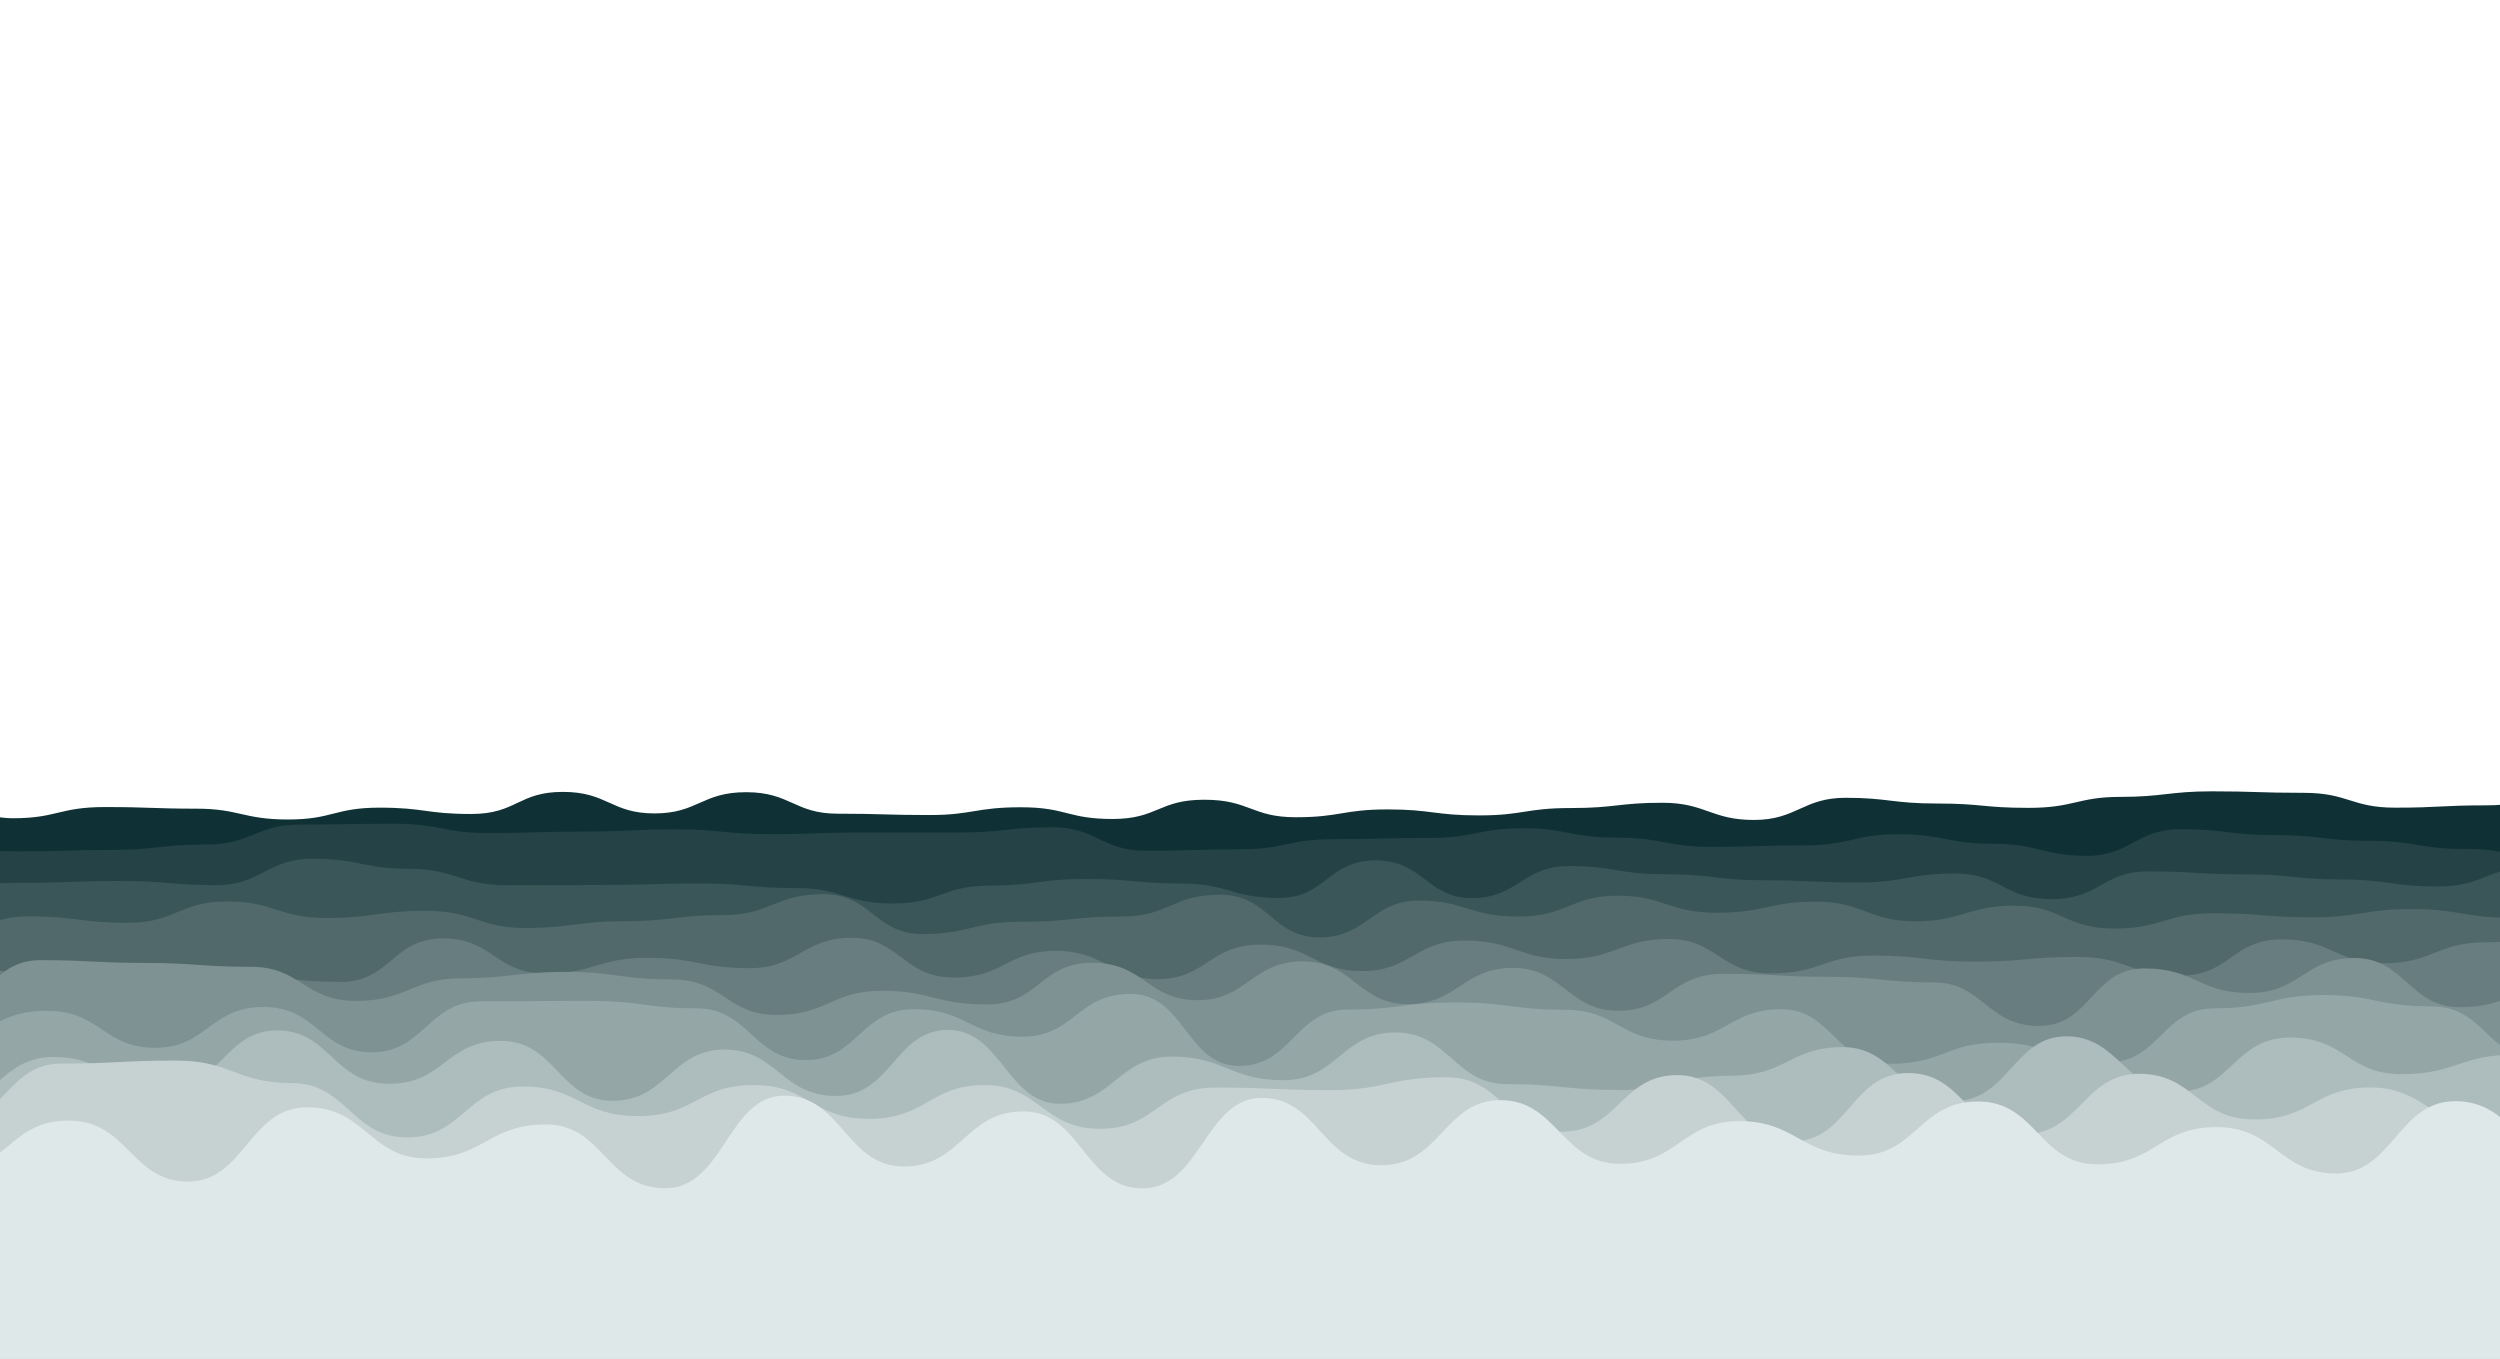 <svg xmlns="http://www.w3.org/2000/svg" xmlns:xlink="http://www.w3.org/1999/xlink" style="margin:auto;background:#012c32;display:block;z-index:1;position:relative" width="1470" height="799" preserveAspectRatio="xMidYMid" viewBox="0 0 1470 799">
  <g transform="translate(735,399.5) scale(1,1) translate(-735,-399.5)"><path d="M-100 467.28C-73.05 481.7 -71.19 465.09 -46.13 465.09S-18.09 481.12 7.74 481.12S34.83 474.55 61.61 474.55S90.35 475.5 115.48 475.5S143.02 481.86 169.35 481.86S196.69 474.9 223.23 474.9S250.4 478.62 277.1 478.62S304.73 465.63 330.97 465.63S359.35 478.29 384.84 478.29S412.61 465.81 438.71 465.81S467.12 478.45 492.58 478.45S520.99 479.24 546.45 479.24S573.53 474.67 600.32 474.67S627.61 481.56 654.19 481.56S681.33 470.24 708.06 470.24S735.97 480.54 761.94 480.54S789.98 475.93 815.81 475.93S843.63 479.46 869.68 479.46S897.01 475.13 923.55 475.13S952 472.02 977.42 472.02S1006.13 482.13 1031.29 482.13S1060.19 469.1 1085.16 469.1S1112.78 472.47 1139.03 472.47S1166.13 475.02 1192.9 475.02S1221.73 468.57 1246.77 468.57S1275.7 465.3 1300.65 465.3S1328.26 466.18 1354.52 466.18S1382.57 474.91 1408.39 474.91S1435.54 473.54 1462.26 473.54S1489.66 464.37 1516.13 464.37S1543.33 477.09 1570 477.09S1597.65 474.51 1623.87 474.51L1570 799 L-100 799 Z" fill="#0f3135" stroke-width="0">
    <animate attributeName="d" dur="25s" repeatCount="indefinite" values="M-100 467.28C-73.05 481.7 -71.19 465.09 -46.13 465.09S-18.09 481.12 7.74 481.12S34.83 474.55 61.61 474.55S90.35 475.5 115.48 475.5S143.02 481.86 169.35 481.86S196.69 474.9 223.23 474.9S250.4 478.62 277.1 478.62S304.73 465.63 330.97 465.63S359.35 478.29 384.84 478.29S412.61 465.81 438.71 465.81S467.12 478.45 492.58 478.45S520.99 479.24 546.45 479.24S573.53 474.67 600.32 474.67S627.61 481.56 654.19 481.56S681.33 470.24 708.06 470.24S735.97 480.54 761.94 480.54S789.98 475.93 815.81 475.93S843.63 479.46 869.68 479.46S897.01 475.13 923.55 475.13S952 472.02 977.42 472.02S1006.13 482.13 1031.29 482.13S1060.19 469.1 1085.16 469.1S1112.78 472.47 1139.03 472.47S1166.13 475.02 1192.9 475.02S1221.73 468.57 1246.77 468.57S1275.7 465.3 1300.65 465.3S1328.26 466.18 1354.52 466.18S1382.57 474.91 1408.39 474.91S1435.54 473.54 1462.26 473.54S1489.66 464.37 1516.13 464.37S1543.33 477.09 1570 477.09S1597.65 474.51 1623.87 474.51L1570 799 L-100 799 Z;M-100 472.68C-71.56 473.29 -71.35 467.24 -46.13 467.24S-17.32 472.72 7.74 472.72S36.13 483.03 61.61 483.03S90.42 470.14 115.48 470.14S143.87 476.2 169.35 476.2S196.87 481.07 223.23 481.07S250.72 476.42 277.1 476.42S305.62 469.75 330.97 469.75S359.87 471.33 384.84 471.33S412.76 480.01 438.71 480.01S466.94 473.89 492.58 473.89S520.13 463.63 546.45 463.63S573.61 481.72 600.32 481.72S628.27 465.15 654.19 465.15S682.63 476.37 708.06 476.37S735.67 472.38 761.94 472.38S789.54 477.64 815.81 477.64S844.36 465.74 869.68 465.74S897.65 475.6 923.55 475.6S951.37 475.54 977.42 475.54S1006.01 481.4 1031.29 481.4S1058.28 466.69 1085.16 466.69S1112.4 471.24 1139.03 471.24S1166.56 463.9 1192.9 463.9S1220.58 475.72 1246.77 475.72S1273.79 479.84 1300.65 479.84S1328.27 480.42 1354.52 480.42S1382.09 469.98 1408.39 469.98S1436.15 466.75 1462.26 466.75S1489.35 470.65 1516.13 470.65S1543.19 475.23 1570 475.23S1597.57 476.89 1623.87 476.89L1570 799 L-100 799 Z;M-100 467.28C-73.05 481.7 -71.19 465.09 -46.13 465.09S-18.09 481.12 7.74 481.12S34.83 474.55 61.61 474.55S90.35 475.5 115.48 475.5S143.02 481.86 169.35 481.86S196.69 474.9 223.23 474.9S250.4 478.62 277.1 478.62S304.73 465.63 330.97 465.63S359.35 478.29 384.84 478.29S412.61 465.81 438.71 465.81S467.12 478.45 492.58 478.45S520.99 479.24 546.45 479.24S573.53 474.67 600.32 474.67S627.61 481.56 654.19 481.56S681.33 470.24 708.06 470.24S735.97 480.54 761.94 480.54S789.98 475.93 815.81 475.93S843.63 479.46 869.68 479.46S897.01 475.13 923.55 475.13S952 472.02 977.42 472.02S1006.13 482.13 1031.29 482.13S1060.19 469.1 1085.16 469.1S1112.78 472.47 1139.03 472.47S1166.13 475.02 1192.9 475.02S1221.73 468.57 1246.77 468.57S1275.7 465.3 1300.65 465.3S1328.26 466.18 1354.52 466.18S1382.57 474.91 1408.39 474.91S1435.54 473.54 1462.26 473.54S1489.66 464.37 1516.13 464.37S1543.33 477.09 1570 477.09S1597.65 474.51 1623.87 474.51L1570 799 L-100 799 Z"></animate>
    <animateTransform attributeName="transform" type="translate" dur="25s" begin="0s" repeatCount="indefinite" values="0;10;0" calcMode="spline" keySplines="0.3 0 0.7 1;0.3 0 0.7 1"></animateTransform>
  </path><path d="M-100 501.08C-71.01 499.11 -70.72 496.48 -44.7 496.48S-16.46 500.65 10.6 500.65S40.23 499.76 65.89 499.76S94.31 496.61 121.19 496.61S150.32 484.86 176.49 484.86S205.26 484.34 231.79 484.34S260.98 489.85 287.09 489.85S315.83 488.98 342.38 488.98S371.36 487.7 397.68 487.7S425.63 490.49 452.98 490.49S482.28 489.51 508.28 489.51S537.69 489.54 563.58 489.54S592.86 486.48 618.87 486.48S647.43 500.27 674.17 500.27S703.58 499.4 729.47 499.4S757.46 493.43 784.77 493.43S812.54 492.75 840.07 492.75S869.24 487.03 895.36 487.03S923.24 492.57 950.66 492.57S979.55 497.96 1005.96 497.96S1035.32 497.1 1061.26 497.1S1090.65 490.54 1116.56 490.54S1145.28 496.14 1171.85 496.14S1201.36 503.24 1227.15 503.24S1255.52 487.6 1282.45 487.6S1310.84 491.07 1337.75 491.07S1366.2 494.39 1393.05 494.39S1422.4 499.19 1448.34 499.19S1476.5 504.12 1503.64 504.12S1531.73 500.75 1558.94 500.75S1586.72 492.45 1614.24 492.45L1570 799 L-100 799 Z" fill="#254346" stroke-width="0">
    <animate attributeName="d" dur="22.5s" repeatCount="indefinite" values="M-100 501.08C-71.01 499.11 -70.72 496.48 -44.7 496.48S-16.46 500.65 10.6 500.65S40.23 499.76 65.89 499.76S94.31 496.61 121.19 496.61S150.32 484.86 176.49 484.86S205.26 484.34 231.79 484.34S260.98 489.85 287.09 489.85S315.83 488.98 342.38 488.98S371.36 487.7 397.68 487.7S425.63 490.49 452.98 490.49S482.28 489.51 508.28 489.51S537.69 489.54 563.58 489.54S592.86 486.48 618.87 486.48S647.43 500.27 674.17 500.27S703.58 499.4 729.47 499.4S757.46 493.43 784.77 493.43S812.54 492.75 840.07 492.75S869.24 487.03 895.36 487.03S923.24 492.57 950.66 492.57S979.55 497.96 1005.96 497.96S1035.32 497.1 1061.26 497.1S1090.65 490.54 1116.56 490.54S1145.28 496.14 1171.85 496.14S1201.36 503.24 1227.15 503.24S1255.52 487.6 1282.45 487.6S1310.84 491.07 1337.75 491.07S1366.2 494.39 1393.05 494.39S1422.4 499.19 1448.34 499.19S1476.5 504.12 1503.64 504.12S1531.73 500.75 1558.94 500.75S1586.72 492.45 1614.24 492.45L1570 799 L-100 799 Z;M-100 495.3C-70.55 504.74 -71.67 495.75 -44.7 495.75S-15.61 496.34 10.6 496.34S40.18 489.4 65.89 489.4S94.45 501.99 121.19 501.99S148.88 496.68 176.49 496.68S205.21 491.34 231.79 491.34S259.44 505.61 287.09 505.61S316.44 484.72 342.38 484.72S370.4 488.04 397.68 488.04S427.14 494.13 452.98 494.13S482.13 505.52 508.28 505.52S536.89 501.98 563.58 501.98S593 489.66 618.87 489.66S647.08 498.4 674.17 498.4S703.21 490.08 729.47 490.08S758.9 497.34 784.77 497.34S813.18 496.31 840.07 496.31S869.06 501.84 895.36 501.84S923.37 501.1 950.66 501.1S979.55 487.76 1005.96 487.76S1034.65 489.83 1061.26 489.83S1089.89 496.69 1116.56 496.69S1144.34 492.17 1171.85 492.17S1199.98 500.35 1227.15 500.35S1255 499.91 1282.45 499.91S1311.96 487.64 1337.75 487.64S1365.77 490.24 1393.05 490.24S1421.37 493.01 1448.34 493.01S1477.69 491.67 1503.64 491.67S1531.56 500.17 1558.94 500.17S1587.4 490.87 1614.24 490.87L1570 799 L-100 799 Z;M-100 501.08C-71.01 499.11 -70.72 496.48 -44.7 496.48S-16.46 500.65 10.6 500.65S40.23 499.76 65.89 499.76S94.31 496.61 121.19 496.61S150.32 484.86 176.49 484.86S205.26 484.34 231.79 484.34S260.98 489.85 287.09 489.85S315.83 488.98 342.38 488.98S371.36 487.7 397.68 487.7S425.63 490.49 452.98 490.49S482.28 489.51 508.28 489.51S537.69 489.54 563.58 489.54S592.86 486.48 618.87 486.48S647.43 500.27 674.17 500.27S703.58 499.4 729.47 499.4S757.46 493.43 784.77 493.43S812.54 492.75 840.07 492.75S869.24 487.03 895.36 487.03S923.24 492.57 950.66 492.57S979.55 497.96 1005.96 497.96S1035.32 497.1 1061.26 497.1S1090.65 490.54 1116.56 490.54S1145.28 496.14 1171.85 496.14S1201.36 503.24 1227.15 503.24S1255.52 487.6 1282.45 487.6S1310.84 491.07 1337.75 491.07S1366.2 494.39 1393.05 494.39S1422.4 499.19 1448.34 499.19S1476.5 504.12 1503.64 504.12S1531.73 500.75 1558.94 500.75S1586.72 492.45 1614.24 492.45L1570 799 L-100 799 Z"></animate>
    <animateTransform attributeName="transform" type="translate" dur="22.5s" begin="-2.25s" repeatCount="indefinite" values="0;10;0" calcMode="spline" keySplines="0.3 0 0.7 1;0.3 0 0.7 1"></animateTransform>
  </path><path d="M-100 510.08C-71.58 521.32 -70.3 520.68 -43.2 520.68S-13.56 519.14 13.61 519.14S42.91 518.02 70.41 518.02S100.59 520.46 127.21 520.46S156.83 504.95 184.01 504.95S213.86 510.9 240.82 510.9S270.51 520.49 297.62 520.49S327.43 520.37 354.42 520.37S382.83 519.52 411.22 519.52S440.31 522.21 468.03 522.21S496.85 531.26 524.83 531.26S554.11 520.77 581.63 520.77S610.3 516.86 638.44 516.86S668.62 519.55 695.24 519.55S724.51 528.02 752.04 528.02S780.91 505.91 808.84 505.91S839.1 528.12 865.65 528.12S895.44 509.26 922.45 509.26S951.16 514.05 979.25 514.05S1008.86 517.6 1036.05 517.6S1066.18 518.94 1092.86 518.94S1122.86 513.6 1149.66 513.6S1178.15 528.68 1206.46 528.68S1235.98 512.39 1263.27 512.39S1292.5 514.13 1320.07 514.13S1350.12 517.15 1376.87 517.15S1406.35 521.24 1433.67 521.24S1462.98 509.6 1490.48 509.6S1520.46 528.27 1547.28 528.27S1577.5 523.24 1604.08 523.24L1570 799 L-100 799 Z" fill="#3b5658" stroke-width="0">
    <animate attributeName="d" dur="20s" repeatCount="indefinite" values="M-100 510.08C-71.58 521.32 -70.3 520.68 -43.2 520.68S-13.56 519.14 13.61 519.14S42.91 518.02 70.41 518.02S100.59 520.46 127.21 520.46S156.83 504.95 184.01 504.95S213.86 510.9 240.82 510.9S270.51 520.49 297.62 520.49S327.43 520.37 354.42 520.37S382.83 519.52 411.22 519.52S440.31 522.21 468.03 522.21S496.85 531.26 524.83 531.26S554.11 520.77 581.63 520.77S610.3 516.86 638.44 516.86S668.62 519.55 695.24 519.55S724.51 528.02 752.04 528.02S780.91 505.91 808.84 505.91S839.1 528.12 865.65 528.12S895.44 509.26 922.45 509.26S951.16 514.05 979.25 514.05S1008.86 517.6 1036.05 517.6S1066.18 518.94 1092.86 518.94S1122.86 513.6 1149.66 513.6S1178.15 528.68 1206.46 528.68S1235.98 512.39 1263.27 512.39S1292.5 514.13 1320.07 514.13S1350.12 517.15 1376.87 517.15S1406.35 521.24 1433.67 521.24S1462.98 509.6 1490.48 509.6S1520.46 528.27 1547.28 528.27S1577.5 523.24 1604.08 523.24L1570 799 L-100 799 Z;M-100 504.65C-71.54 505.85 -70.75 527.51 -43.2 527.51S-14.13 508.38 13.61 508.38S43.12 523.06 70.41 523.06S100.17 516.82 127.21 516.82S155.79 521.29 184.01 521.29S213.78 504.92 240.82 504.92S270.25 516.77 297.62 516.77S327.85 509.36 354.42 509.36S384.34 526.17 411.22 526.17S440.06 528.97 468.03 528.97S497.24 519.28 524.83 519.28S554.86 518.88 581.63 518.88S610.62 516.09 638.44 516.09S668.28 518.64 695.24 518.64S724.08 530.15 752.04 530.15S782.09 522.74 808.84 522.74S838.02 524.02 865.65 524.02S894.07 509.93 922.45 509.93S951.12 514.03 979.25 514.03S1007.72 516.61 1036.05 516.61S1065.76 520.11 1092.86 520.11S1121.68 509.81 1149.66 509.81S1179.23 512.76 1206.46 512.76S1236.19 522.05 1263.27 522.05S1292.24 528.28 1320.07 528.28S1350.02 508.07 1376.87 508.07S1405.91 530.27 1433.67 530.27S1464 510.23 1490.48 510.23S1520.22 518.07 1547.28 518.07S1575.71 517.7 1604.08 517.7L1570 799 L-100 799 Z;M-100 510.08C-71.58 521.32 -70.3 520.68 -43.2 520.68S-13.56 519.14 13.61 519.14S42.91 518.02 70.41 518.02S100.59 520.46 127.21 520.46S156.83 504.95 184.01 504.95S213.86 510.9 240.82 510.9S270.51 520.49 297.62 520.49S327.43 520.37 354.42 520.37S382.83 519.52 411.22 519.52S440.31 522.21 468.03 522.21S496.85 531.26 524.83 531.26S554.11 520.77 581.63 520.77S610.3 516.86 638.44 516.86S668.62 519.55 695.24 519.55S724.51 528.02 752.04 528.02S780.91 505.91 808.84 505.91S839.1 528.12 865.65 528.12S895.44 509.26 922.45 509.26S951.16 514.05 979.25 514.05S1008.86 517.6 1036.05 517.6S1066.18 518.94 1092.86 518.94S1122.86 513.6 1149.66 513.6S1178.15 528.68 1206.46 528.68S1235.98 512.39 1263.27 512.39S1292.5 514.13 1320.07 514.13S1350.12 517.15 1376.87 517.15S1406.35 521.24 1433.67 521.24S1462.98 509.6 1490.48 509.6S1520.46 528.27 1547.28 528.27S1577.5 523.24 1604.08 523.24L1570 799 L-100 799 Z"></animate>
    <animateTransform attributeName="transform" type="translate" dur="20s" begin="-4s" repeatCount="indefinite" values="0;10;0" calcMode="spline" keySplines="0.3 0 0.7 1;0.3 0 0.7 1"></animateTransform>
  </path><path d="M-100 527.01C-69.69 538.55 -69.37 553.47 -41.61 553.47S-11.63 538.85 16.78 538.85S47.25 542.62 75.17 542.62S105.63 530.05 133.57 530.05S163.66 539.77 191.96 539.77S221.88 535.57 250.35 535.57S281.53 545.65 308.74 545.65S339.65 541.69 367.13 541.69S397.88 538.08 425.52 538.08S455.57 525.78 483.92 525.78S514.57 549.24 542.31 549.24S571.79 541.99 600.7 541.99S630.17 538.96 659.09 538.96S688.66 526.11 717.48 526.11S747.88 551.19 775.87 551.19S806.84 529.54 834.27 529.54S863.9 538.95 892.66 538.95S923.63 526.68 951.05 526.68S981.06 536.7 1009.44 536.7S1040.41 530.17 1067.83 530.17S1098.79 541.73 1126.22 541.73S1157.06 532.54 1184.62 532.54S1214.38 546 1243.01 546S1273.13 537.03 1301.4 537.03S1332.08 539.4 1359.79 539.4S1389.78 534.53 1418.18 534.53S1448.07 539.67 1476.57 539.67S1506.81 535.4 1534.97 535.4S1566.14 548.77 1593.36 548.77L1570 799 L-100 799 Z" fill="#51696b" stroke-width="0">
    <animate attributeName="d" dur="17.5s" repeatCount="indefinite" values="M-100 527.01C-69.69 538.55 -69.37 553.47 -41.61 553.47S-11.63 538.85 16.78 538.85S47.25 542.62 75.17 542.62S105.63 530.05 133.57 530.05S163.66 539.77 191.96 539.77S221.88 535.57 250.35 535.57S281.53 545.65 308.74 545.65S339.65 541.69 367.13 541.69S397.88 538.08 425.52 538.08S455.57 525.78 483.92 525.78S514.57 549.24 542.31 549.24S571.79 541.99 600.7 541.99S630.17 538.96 659.09 538.96S688.66 526.11 717.48 526.11S747.88 551.19 775.87 551.19S806.84 529.54 834.27 529.54S863.9 538.95 892.66 538.95S923.63 526.68 951.05 526.68S981.06 536.7 1009.44 536.7S1040.41 530.17 1067.83 530.17S1098.79 541.73 1126.22 541.73S1157.06 532.54 1184.62 532.54S1214.38 546 1243.01 546S1273.13 537.03 1301.4 537.03S1332.08 539.4 1359.79 539.4S1389.78 534.53 1418.18 534.53S1448.07 539.67 1476.57 539.67S1506.81 535.4 1534.97 535.4S1566.14 548.77 1593.36 548.77L1570 799 L-100 799 Z;M-100 539.89C-69.06 537 -68.87 545.19 -41.61 545.19S-11.36 527.46 16.78 527.46S46.31 553.87 75.17 553.87S105.55 531.97 133.57 531.97S164.36 551.29 191.96 551.29S222.74 537.26 250.35 537.26S280.94 537.86 308.74 537.86S338.68 539.52 367.13 539.52S396.8 551.27 425.52 551.27S456.21 541.43 483.92 541.43S514.48 540.16 542.31 540.16S572.65 528.25 600.7 528.25S631.82 535.77 659.09 535.77S690.24 528.95 717.48 528.95S748.21 549.58 775.87 549.58S807.01 551.58 834.27 551.58S865.28 543.33 892.66 543.33S923.02 538.03 951.05 538.03S981.89 523.78 1009.44 523.78S1038.69 531.13 1067.83 531.13S1098.82 543.14 1126.22 543.14S1156.18 523.93 1184.62 523.93S1215.63 547.19 1243.01 547.19S1273.45 538.73 1301.4 538.73S1331.66 550.4 1359.79 550.4S1389.33 535.76 1418.18 535.76S1447.44 542.8 1476.57 542.8S1506.2 538.58 1534.97 538.58S1565.68 540.84 1593.36 540.84L1570 799 L-100 799 Z;M-100 527.01C-69.69 538.55 -69.37 553.47 -41.61 553.47S-11.63 538.85 16.78 538.85S47.25 542.62 75.17 542.62S105.63 530.05 133.57 530.05S163.66 539.77 191.96 539.77S221.88 535.57 250.35 535.57S281.53 545.65 308.74 545.65S339.65 541.69 367.13 541.69S397.88 538.08 425.52 538.08S455.57 525.78 483.92 525.78S514.57 549.24 542.31 549.24S571.79 541.99 600.7 541.99S630.17 538.96 659.09 538.96S688.66 526.11 717.48 526.11S747.88 551.19 775.87 551.19S806.84 529.54 834.27 529.54S863.9 538.95 892.66 538.95S923.63 526.68 951.05 526.68S981.06 536.7 1009.44 536.7S1040.41 530.17 1067.83 530.17S1098.79 541.73 1126.22 541.73S1157.06 532.54 1184.62 532.54S1214.38 546 1243.01 546S1273.13 537.03 1301.4 537.03S1332.08 539.4 1359.79 539.4S1389.78 534.53 1418.18 534.53S1448.07 539.67 1476.57 539.67S1506.81 535.4 1534.97 535.4S1566.14 548.77 1593.36 548.77L1570 799 L-100 799 Z"></animate>
    <animateTransform attributeName="transform" type="translate" dur="17.5s" begin="-5.25s" repeatCount="indefinite" values="0;10;0" calcMode="spline" keySplines="0.3 0 0.7 1;0.3 0 0.7 1"></animateTransform>
  </path><path d="M-100 560.43C-69.66 549.18 -69.18 565.9 -39.93 565.9S-8.08 572.22 20.14 572.22S50.86 575.92 80.22 575.92S110.73 573.98 140.29 573.98S171.08 577.35 200.36 577.35S230.79 551.78 260.43 551.78S291.27 572.36 320.5 572.36S351.68 563.2 380.58 563.2S412.23 569.28 440.65 569.28S472.35 551.42 500.72 551.42S531.03 574.79 560.79 574.79S591.82 559.12 620.86 559.12S652.89 575.72 680.94 575.72S711.4 555.42 741.01 555.42S772.52 570.96 801.08 570.96S831.95 553.07 861.15 553.07S892.84 563.91 921.22 563.91S953.23 552.11 981.29 552.11S1011.67 572.34 1041.37 572.34S1072.32 561.88 1101.44 561.88S1132.06 565.43 1161.51 565.43S1191.55 562.67 1221.58 562.67S1251.73 573.71 1281.65 573.71S1312.17 552.34 1341.73 552.34S1373.38 566.4 1401.8 566.4S1433.05 554.03 1461.87 554.03S1493.33 550.18 1521.94 550.18S1552.11 557.49 1582.01 557.49L1570 799 L-100 799 Z" fill="#677d7f" stroke-width="0">
    <animate attributeName="d" dur="15s" repeatCount="indefinite" values="M-100 560.43C-69.66 549.18 -69.18 565.9 -39.93 565.9S-8.08 572.22 20.14 572.22S50.86 575.92 80.22 575.92S110.73 573.98 140.29 573.98S171.08 577.35 200.36 577.35S230.79 551.78 260.43 551.78S291.27 572.36 320.5 572.36S351.68 563.2 380.58 563.2S412.23 569.28 440.65 569.28S472.35 551.42 500.72 551.42S531.03 574.79 560.79 574.79S591.82 559.12 620.86 559.12S652.89 575.72 680.94 575.72S711.4 555.42 741.01 555.42S772.52 570.96 801.08 570.96S831.95 553.07 861.15 553.07S892.84 563.91 921.22 563.91S953.23 552.11 981.29 552.11S1011.67 572.34 1041.37 572.34S1072.32 561.88 1101.44 561.88S1132.06 565.43 1161.51 565.43S1191.55 562.67 1221.58 562.67S1251.73 573.71 1281.65 573.71S1312.17 552.34 1341.73 552.34S1373.38 566.4 1401.8 566.4S1433.05 554.03 1461.87 554.03S1493.33 550.18 1521.94 550.18S1552.11 557.49 1582.01 557.49L1570 799 L-100 799 Z;M-100 561.62C-68.28 571.9 -69.36 564.27 -39.93 564.27S-9.54 548.53 20.14 548.53S51.27 574 80.22 574S111.23 545.62 140.29 545.62S171.63 570.61 200.36 570.61S231.13 553.23 260.43 553.23S291.59 568.61 320.5 568.61S350.92 570.41 380.58 570.41S412.3 567.6 440.65 567.6S471.02 557.29 500.72 557.29S530.77 562.59 560.79 562.59S591.6 576.8 620.86 576.8S652.62 578.71 680.94 578.71S711.28 546.27 741.01 546.27S771.46 574.15 801.08 574.15S832.46 578.6 861.15 578.6S892.85 577.4 921.22 577.4S951.54 545.79 981.29 545.79S1012.12 567.59 1041.37 567.59S1072.43 554.34 1101.44 554.34S1133.39 576.35 1161.51 576.35S1192.65 546.29 1221.58 546.29S1252.2 565.34 1281.65 565.34S1312.54 578.35 1341.73 578.35S1373.27 572.81 1401.8 572.81S1432.24 550.9 1461.87 550.9S1493.68 577.22 1521.94 577.22S1553.42 549.01 1582.01 549.01L1570 799 L-100 799 Z;M-100 560.43C-69.66 549.18 -69.18 565.9 -39.93 565.9S-8.08 572.22 20.14 572.22S50.86 575.92 80.22 575.92S110.73 573.98 140.29 573.98S171.08 577.35 200.36 577.35S230.79 551.78 260.43 551.78S291.27 572.36 320.5 572.36S351.68 563.2 380.58 563.2S412.23 569.28 440.65 569.28S472.35 551.42 500.72 551.42S531.03 574.79 560.79 574.79S591.82 559.12 620.86 559.12S652.89 575.72 680.94 575.72S711.4 555.42 741.01 555.42S772.52 570.96 801.08 570.96S831.95 553.07 861.15 553.07S892.84 563.91 921.22 563.91S953.23 552.11 981.29 552.11S1011.67 572.34 1041.37 572.34S1072.32 561.88 1101.44 561.88S1132.06 565.43 1161.51 565.43S1191.55 562.67 1221.58 562.67S1251.73 573.71 1281.65 573.71S1312.17 552.34 1341.73 552.34S1373.38 566.4 1401.8 566.4S1433.05 554.03 1461.87 554.03S1493.33 550.18 1521.94 550.18S1552.11 557.49 1582.01 557.49L1570 799 L-100 799 Z"></animate>
    <animateTransform attributeName="transform" type="translate" dur="15s" begin="-6s" repeatCount="indefinite" values="0;10;0" calcMode="spline" keySplines="0.3 0 0.7 1;0.3 0 0.7 1"></animateTransform>
  </path><path d="M-100 599.09C-68.23 594.21 -68.8 593.29 -38.15 593.29S-5.23 564.56 23.7 564.56S56.41 566.2 85.56 566.2S117.61 568.47 147.41 568.47S178.85 588.52 209.26 588.52S242.15 575.24 271.11 575.24S303.12 571.47 332.96 571.47S364.01 575.88 394.81 575.88S427.17 596.8 456.67 596.8S489.27 582.58 518.52 582.58S549.68 590.6 580.37 590.6S611.5 566.09 642.22 566.09S674.89 588.11 704.07 588.11S736.22 565.25 765.93 565.25S798.69 590.42 827.78 590.42S860.29 569.09 889.63 569.09S922.13 594.33 951.48 594.33S982.57 572.59 1013.33 572.59S1045.41 574.37 1075.19 574.37S1108.07 577.64 1137.04 577.64S1168.34 603.24 1198.89 603.24S1230.14 569.44 1260.74 569.44S1292.64 583.87 1322.59 583.87S1354.86 563.31 1384.44 563.31S1416.89 592.21 1446.3 592.21S1477.39 579.91 1508.15 579.91S1539.7 585.79 1570 585.79S1601.54 568.88 1631.85 568.88L1570 799 L-100 799 Z" fill="#7e9193" stroke-width="0">
    <animate attributeName="d" dur="12.5s" repeatCount="indefinite" values="M-100 599.09C-68.23 594.21 -68.8 593.29 -38.15 593.29S-5.23 564.56 23.7 564.56S56.41 566.2 85.56 566.2S117.61 568.47 147.41 568.47S178.85 588.52 209.26 588.52S242.15 575.24 271.11 575.24S303.12 571.47 332.96 571.47S364.01 575.88 394.81 575.88S427.17 596.8 456.67 596.8S489.27 582.58 518.52 582.58S549.68 590.6 580.37 590.6S611.5 566.09 642.22 566.09S674.89 588.11 704.07 588.11S736.22 565.25 765.93 565.25S798.69 590.42 827.78 590.42S860.29 569.09 889.63 569.09S922.13 594.33 951.48 594.33S982.57 572.59 1013.33 572.59S1045.41 574.37 1075.19 574.37S1108.07 577.64 1137.04 577.64S1168.34 603.24 1198.89 603.24S1230.14 569.44 1260.74 569.44S1292.64 583.87 1322.59 583.87S1354.86 563.31 1384.44 563.31S1416.89 592.21 1446.3 592.21S1477.39 579.91 1508.15 579.91S1539.7 585.79 1570 585.79S1601.54 568.88 1631.85 568.88L1570 799 L-100 799 Z;M-100 577.87C-67.5 577.31 -68.7 570.56 -38.15 570.56S-5.92 564.44 23.7 564.44S56.18 586.03 85.56 586.03S116.88 590.17 147.41 590.17S179.16 593.42 209.26 593.42S240.86 571.32 271.11 571.32S303.17 586.15 332.96 586.15S365.11 578.36 394.81 578.36S426.01 580.46 456.67 580.46S487.8 566.09 518.52 566.09S549.8 598.52 580.37 598.52S611.97 564.98 642.22 564.98S673.98 584.4 704.07 584.4S735.92 564.25 765.93 564.25S797.78 601.89 827.78 601.89S859.87 578.11 889.63 578.11S921.73 574.51 951.48 574.51S983.99 575.93 1013.33 575.93S1045.76 586.78 1075.19 586.78S1107.65 582.24 1137.04 582.24S1168.55 600.08 1198.89 600.08S1231.34 572.99 1260.74 572.99S1291.71 590.81 1322.59 590.81S1354.54 567.07 1384.44 567.07S1416.14 601.7 1446.3 601.7S1477.51 581.76 1508.15 581.76S1540 591.89 1570 591.89S1601 578.01 1631.85 578.01L1570 799 L-100 799 Z;M-100 599.09C-68.23 594.21 -68.8 593.29 -38.15 593.29S-5.23 564.56 23.7 564.56S56.41 566.2 85.56 566.2S117.61 568.47 147.41 568.47S178.85 588.52 209.26 588.52S242.15 575.24 271.11 575.24S303.12 571.47 332.96 571.47S364.01 575.88 394.81 575.88S427.17 596.8 456.67 596.8S489.27 582.58 518.52 582.58S549.68 590.6 580.37 590.6S611.5 566.09 642.22 566.09S674.89 588.11 704.07 588.11S736.22 565.25 765.93 565.25S798.69 590.42 827.78 590.42S860.29 569.09 889.63 569.09S922.13 594.33 951.48 594.33S982.57 572.59 1013.33 572.59S1045.41 574.37 1075.19 574.37S1108.07 577.64 1137.04 577.64S1168.34 603.24 1198.89 603.24S1230.14 569.44 1260.74 569.44S1292.64 583.87 1322.59 583.87S1354.86 563.31 1384.44 563.31S1416.89 592.21 1446.3 592.21S1477.39 579.91 1508.15 579.91S1539.7 585.79 1570 585.79S1601.54 568.88 1631.85 568.88L1570 799 L-100 799 Z"></animate>
    <animateTransform attributeName="transform" type="translate" dur="12.5s" begin="-6.25s" repeatCount="indefinite" values="0;10;0" calcMode="spline" keySplines="0.3 0 0.7 1;0.3 0 0.7 1"></animateTransform>
  </path><path d="M-100 589.59C-66.82 584.06 -67.95 611.22 -36.26 611.22S-4.34 594.37 27.48 594.37S60.61 616.11 91.22 616.11S123.43 592.1 154.96 592.1S188.4 618.75 218.7 618.75S252.04 588.79 282.44 588.79S314.51 588.5 346.18 588.5S379.49 592.91 409.92 592.91S443.2 623.35 473.66 623.35S506.18 593.4 537.4 593.4S570.5 609.56 601.15 609.56S633.24 584.42 664.89 584.42S697.63 626.76 728.63 626.76S761.71 593.61 792.37 593.61S824.69 589.45 856.11 589.45S889.01 593.72 919.85 593.72S952.45 611.91 983.59 611.91S1017.27 593.42 1047.33 593.42S1079.3 625.51 1111.07 625.51S1144.1 613.12 1174.81 613.12S1206.77 624.79 1238.55 624.79S1271.04 592.89 1302.29 592.89S1336.1 585.07 1366.03 585.07S1398.07 591.76 1429.77 591.76S1462.19 622.62 1493.51 622.62S1526.57 603.12 1557.25 603.12S1590.92 594.44 1620.99 594.44L1570 799 L-100 799 Z" fill="#95a6a7" stroke-width="0">
    <animate attributeName="d" dur="10s" repeatCount="indefinite" values="M-100 589.59C-66.82 584.06 -67.95 611.22 -36.26 611.22S-4.34 594.37 27.48 594.37S60.61 616.11 91.22 616.11S123.43 592.1 154.96 592.1S188.4 618.75 218.7 618.75S252.04 588.79 282.44 588.79S314.51 588.5 346.18 588.5S379.49 592.91 409.92 592.91S443.2 623.35 473.66 623.35S506.18 593.4 537.4 593.4S570.5 609.56 601.15 609.56S633.24 584.42 664.89 584.42S697.63 626.76 728.63 626.76S761.71 593.61 792.37 593.61S824.69 589.45 856.11 589.45S889.01 593.72 919.85 593.72S952.45 611.91 983.59 611.91S1017.27 593.42 1047.33 593.42S1079.3 625.51 1111.07 625.51S1144.1 613.12 1174.81 613.12S1206.77 624.79 1238.55 624.79S1271.04 592.89 1302.29 592.89S1336.1 585.07 1366.03 585.07S1398.07 591.76 1429.77 591.76S1462.19 622.62 1493.51 622.62S1526.57 603.12 1557.25 603.12S1590.92 594.44 1620.99 594.44L1570 799 L-100 799 Z;M-100 597.12C-66.68 598.75 -66.75 608.12 -36.26 608.12S-4.32 594.74 27.48 594.74S60.21 622.78 91.22 622.78S124.75 591.21 154.96 591.21S187.09 611.06 218.7 611.06S251.07 592.72 282.44 592.72S314.35 614.06 346.18 614.06S378.9 589.03 409.92 589.03S442.12 620.13 473.66 620.13S507.22 599.47 537.4 599.47S570.12 616.67 601.15 616.67S633.2 592.81 664.89 592.81S698.13 622.19 728.63 622.19S760.76 584.49 792.37 584.49S824.73 608.11 856.11 608.11S889.75 583.83 919.85 583.83S952.59 615.96 983.59 615.96S1015.85 600.94 1047.33 600.94S1080.85 609.14 1111.07 609.14S1143.22 597.03 1174.81 597.03S1208.11 621.75 1238.55 621.75S1272.12 598.15 1302.29 598.15S1334.77 613.28 1366.03 613.28S1399.35 625.63 1429.77 625.63S1462.37 608.45 1493.51 608.45S1527 599.68 1557.25 599.68S1589.8 614.16 1620.99 614.16L1570 799 L-100 799 Z;M-100 589.59C-66.82 584.06 -67.95 611.22 -36.26 611.22S-4.34 594.37 27.48 594.37S60.61 616.11 91.22 616.11S123.43 592.1 154.96 592.1S188.4 618.75 218.7 618.75S252.04 588.79 282.44 588.79S314.51 588.5 346.18 588.5S379.49 592.91 409.92 592.91S443.2 623.35 473.66 623.35S506.18 593.4 537.4 593.4S570.5 609.56 601.15 609.56S633.24 584.42 664.89 584.42S697.63 626.76 728.63 626.76S761.71 593.61 792.37 593.61S824.69 589.45 856.11 589.45S889.01 593.72 919.85 593.72S952.45 611.91 983.59 611.91S1017.27 593.42 1047.33 593.42S1079.3 625.51 1111.07 625.51S1144.1 613.12 1174.81 613.12S1206.77 624.79 1238.55 624.79S1271.04 592.89 1302.29 592.89S1336.1 585.07 1366.03 585.07S1398.07 591.76 1429.77 591.76S1462.19 622.62 1493.51 622.62S1526.57 603.12 1557.25 603.12S1590.92 594.44 1620.99 594.44L1570 799 L-100 799 Z"></animate>
    <animateTransform attributeName="transform" type="translate" dur="10s" begin="-6s" repeatCount="indefinite" values="0;10;0" calcMode="spline" keySplines="0.3 0 0.7 1;0.3 0 0.7 1"></animateTransform>
  </path><path d="M-100 647.98C-66.06 641.09 -65.76 651 -34.25 651S-0.18 621.51 31.5 621.51S65.02 640.12 97.24 640.12S132.02 605.85 162.99 605.85S196.17 637.26 228.74 637.26S262.04 612.04 294.49 612.04S328.71 647.29 360.24 647.29S394.88 617.15 425.98 617.15S459.33 644.4 491.73 644.4S526.3 605.59 557.48 605.59S592.24 649.01 623.23 649.01S657.74 621.27 688.98 621.27S723.06 635.14 754.72 635.14S788.91 607.09 820.47 607.09S855.09 637.45 886.22 637.45S920.54 640.94 951.97 640.94S984.98 632.54 1017.72 632.54S1052.57 615.69 1083.46 615.69S1117.58 647.34 1149.21 647.34S1184.07 609.34 1214.96 609.34S1249.78 641.82 1280.71 641.82S1313.61 610.08 1346.46 610.08S1380.42 631.61 1412.2 631.61S1446.39 620.21 1477.95 620.21S1511.99 644.55 1543.7 644.55S1577.76 607.29 1609.45 607.29L1570 799 L-100 799 Z" fill="#adbcbc" stroke-width="0">
    <animate attributeName="d" dur="7.5s" repeatCount="indefinite" values="M-100 647.98C-66.06 641.09 -65.76 651 -34.25 651S-0.18 621.51 31.5 621.51S65.02 640.12 97.24 640.12S132.02 605.85 162.99 605.85S196.17 637.26 228.74 637.26S262.04 612.04 294.49 612.04S328.71 647.29 360.24 647.29S394.88 617.15 425.98 617.15S459.33 644.4 491.73 644.4S526.3 605.59 557.48 605.59S592.24 649.01 623.23 649.01S657.74 621.27 688.98 621.27S723.06 635.14 754.72 635.14S788.91 607.09 820.47 607.09S855.09 637.45 886.22 637.45S920.54 640.94 951.97 640.94S984.98 632.54 1017.72 632.54S1052.57 615.69 1083.46 615.69S1117.58 647.34 1149.21 647.34S1184.07 609.34 1214.96 609.34S1249.78 641.82 1280.71 641.82S1313.61 610.08 1346.46 610.08S1380.42 631.61 1412.2 631.61S1446.39 620.21 1477.95 620.21S1511.99 644.55 1543.7 644.55S1577.76 607.29 1609.45 607.29L1570 799 L-100 799 Z;M-100 617.83C-65.55 612.69 -65.78 634.19 -34.25 634.19S-0.82 607.99 31.5 607.99S65.36 616.65 97.24 616.65S130.83 620.76 162.99 620.76S196.21 639.87 228.74 639.87S262.72 603.59 294.49 603.59S328.44 634.62 360.24 634.62S394.32 620.02 425.98 620.02S460.57 642.45 491.73 642.45S526.24 615.82 557.48 615.82S590.7 635.6 623.23 635.6S656.8 618.77 688.98 618.77S722.34 633.16 754.72 633.16S788.32 622.53 820.47 622.53S853.67 651.17 886.22 651.17S920.02 606.47 951.97 606.47S984.99 638.72 1017.72 638.72S1052 611.71 1083.46 611.71S1117.07 648.98 1149.21 648.98S1183 611.38 1214.96 611.38S1249.8 635.03 1280.71 635.03S1313.8 604.54 1346.46 604.54S1381.26 648.97 1412.2 648.97S1446.65 610.19 1477.95 610.19S1511.18 631.67 1543.7 631.67S1576.65 609.47 1609.45 609.47L1570 799 L-100 799 Z;M-100 647.98C-66.06 641.09 -65.76 651 -34.25 651S-0.18 621.51 31.5 621.51S65.02 640.12 97.24 640.12S132.02 605.85 162.99 605.85S196.17 637.26 228.74 637.26S262.04 612.04 294.49 612.04S328.71 647.29 360.24 647.29S394.88 617.15 425.98 617.15S459.33 644.4 491.73 644.4S526.3 605.59 557.48 605.59S592.24 649.01 623.23 649.01S657.74 621.27 688.98 621.27S723.06 635.14 754.72 635.14S788.91 607.09 820.47 607.09S855.09 637.45 886.22 637.45S920.54 640.94 951.97 640.94S984.98 632.54 1017.72 632.54S1052.57 615.69 1083.46 615.69S1117.58 647.34 1149.21 647.34S1184.07 609.34 1214.96 609.34S1249.78 641.82 1280.71 641.82S1313.61 610.08 1346.46 610.08S1380.42 631.61 1412.2 631.61S1446.39 620.21 1477.95 620.21S1511.99 644.55 1543.7 644.55S1577.76 607.29 1609.45 607.29L1570 799 L-100 799 Z"></animate>
    <animateTransform attributeName="transform" type="translate" dur="7.5s" begin="-5.25s" repeatCount="indefinite" values="0;10;0" calcMode="spline" keySplines="0.3 0 0.7 1;0.3 0 0.7 1"></animateTransform>
  </path><path d="M-100 623.81C-65.97 638.73 -65.93 661.96 -32.11 661.96S3.72 625.4 35.77 625.4S71.17 623.62 103.66 623.62S139.09 636.85 171.54 636.85S206.68 668.8 239.43 668.8S274.44 638.89 307.32 638.89S341.4 656.24 375.2 656.24S410.32 638 443.09 638S477.07 657.87 510.98 657.87S546.75 637.98 578.86 637.98S613.47 663.76 646.75 663.76S680.9 639.49 714.63 639.49S750.52 641 782.52 641S816.81 633.43 850.41 633.43S885.12 665.45 918.29 665.45S953.21 632.17 986.18 632.17S1021.45 671.13 1054.07 671.13S1088.55 630.95 1121.95 630.95S1156.91 666.92 1189.84 666.92S1225.09 631.41 1257.72 631.41S1292.04 658.26 1325.61 658.26S1361.05 639.42 1393.5 639.42S1429.02 661.91 1461.38 661.91S1496.46 635.19 1529.27 635.19S1564.45 664.75 1597.15 664.75L1570 799 L-100 799 Z" fill="#c6d2d2" stroke-width="0">
    <animate attributeName="d" dur="5s" repeatCount="indefinite" values="M-100 623.81C-65.97 638.73 -65.93 661.96 -32.11 661.96S3.72 625.4 35.77 625.4S71.17 623.62 103.66 623.62S139.09 636.85 171.54 636.85S206.68 668.8 239.43 668.8S274.44 638.89 307.32 638.89S341.4 656.24 375.2 656.24S410.32 638 443.09 638S477.07 657.87 510.98 657.87S546.75 637.98 578.86 637.98S613.47 663.76 646.75 663.76S680.9 639.49 714.63 639.49S750.52 641 782.52 641S816.81 633.43 850.41 633.43S885.12 665.45 918.29 665.45S953.21 632.17 986.18 632.17S1021.45 671.13 1054.07 671.13S1088.55 630.95 1121.95 630.95S1156.91 666.92 1189.84 666.92S1225.09 631.41 1257.72 631.41S1292.04 658.26 1325.61 658.26S1361.05 639.42 1393.5 639.42S1429.02 661.91 1461.38 661.91S1496.46 635.19 1529.27 635.19S1564.45 664.75 1597.15 664.75L1570 799 L-100 799 Z;M-100 661.77C-65.09 674.75 -65.05 664.76 -32.11 664.76S3.75 624.06 35.77 624.06S70.5 661.55 103.66 661.55S138.92 628.43 171.54 628.43S206.49 674.77 239.43 674.77S273.61 631.49 307.32 631.49S341.99 668.03 375.2 668.03S410.85 636.23 443.09 636.23S478.42 670.15 510.98 670.15S545.87 626.86 578.86 626.86S614.79 659.98 646.75 659.98S682.23 632.22 714.63 632.22S750.41 661.67 782.52 661.67S818.29 634.06 850.41 634.06S885.03 668.91 918.29 668.91S953.07 624.01 986.18 624.01S1020.99 669.21 1054.07 669.21S1088.81 624.55 1121.95 624.55S1156.21 662.84 1189.84 662.84S1224.72 639.06 1257.72 639.06S1293.37 657.89 1325.61 657.89S1359.89 626.25 1393.5 626.25S1428.81 662.46 1461.38 662.46S1495.97 632.49 1529.27 632.49S1563.5 659.97 1597.15 659.97L1570 799 L-100 799 Z;M-100 623.81C-65.97 638.73 -65.93 661.96 -32.11 661.96S3.72 625.4 35.77 625.4S71.17 623.62 103.66 623.62S139.09 636.85 171.54 636.85S206.68 668.8 239.43 668.8S274.44 638.89 307.32 638.89S341.4 656.24 375.2 656.24S410.32 638 443.09 638S477.07 657.87 510.98 657.87S546.75 637.98 578.86 637.98S613.47 663.76 646.75 663.76S680.9 639.49 714.63 639.49S750.52 641 782.52 641S816.81 633.43 850.41 633.43S885.12 665.45 918.29 665.45S953.21 632.17 986.18 632.17S1021.45 671.13 1054.07 671.13S1088.55 630.95 1121.95 630.95S1156.91 666.92 1189.84 666.92S1225.09 631.41 1257.72 631.41S1292.04 658.26 1325.61 658.26S1361.05 639.42 1393.5 639.42S1429.02 661.91 1461.38 661.91S1496.46 635.19 1529.27 635.19S1564.45 664.75 1597.15 664.75L1570 799 L-100 799 Z"></animate>
    <animateTransform attributeName="transform" type="translate" dur="5s" begin="-4s" repeatCount="indefinite" values="0;10;0" calcMode="spline" keySplines="0.3 0 0.7 1;0.3 0 0.7 1"></animateTransform>
  </path><path d="M-100 650.1C-64.63 647.3 -63.94 688.66 -29.83 688.66S5.37 658.89 40.34 658.89S77.1 694.77 110.5 694.77S146.42 651.08 180.67 651.08S217.32 681.17 250.84 681.17S287.11 661.18 321.01 661.18S356.58 698.7 391.18 698.7S427.73 644.25 461.34 644.25S497.63 685.9 531.51 685.9S567.7 653.51 601.68 653.51S637.69 698.77 671.85 698.77S708.64 645.56 742.02 645.56S777.29 685.16 812.18 685.16S849.09 646.89 882.35 646.89S918.4 684.35 952.52 684.35S989.15 659.23 1022.69 659.23S1058.83 679.48 1092.86 679.48S1128.38 647.67 1163.03 647.67S1198.73 684.62 1233.19 684.62S1269.05 662.76 1303.36 662.76S1340.17 690.02 1373.53 690.02S1410.1 647.49 1443.7 647.49S1480.03 681.2 1513.87 681.2S1550.61 643.29 1584.03 643.29L1570 799 L-100 799 Z" fill="#dfe8e8" stroke-width="0">
    <animate attributeName="d" dur="2.5s" repeatCount="indefinite" values="M-100 650.1C-64.63 647.3 -63.94 688.66 -29.83 688.66S5.37 658.89 40.34 658.89S77.1 694.77 110.5 694.77S146.42 651.08 180.67 651.08S217.32 681.17 250.84 681.17S287.11 661.18 321.01 661.18S356.58 698.7 391.18 698.7S427.73 644.25 461.34 644.25S497.63 685.9 531.51 685.9S567.7 653.51 601.68 653.51S637.69 698.77 671.85 698.77S708.64 645.56 742.02 645.56S777.29 685.16 812.18 685.16S849.09 646.89 882.35 646.89S918.4 684.35 952.52 684.35S989.15 659.23 1022.69 659.23S1058.83 679.48 1092.86 679.48S1128.38 647.67 1163.03 647.67S1198.73 684.62 1233.19 684.62S1269.05 662.76 1303.36 662.76S1340.17 690.02 1373.53 690.02S1410.1 647.49 1443.7 647.49S1480.03 681.2 1513.87 681.2S1550.61 643.29 1584.03 643.29L1570 799 L-100 799 Z;M-100 698.85C-63.89 684.44 -63.35 681.51 -29.83 681.51S6.94 696.81 40.34 696.81S77.11 694.82 110.5 694.82S147.12 648.45 180.67 648.45S217.4 679.46 250.84 679.46S286.48 643.2 321.01 643.2S356.47 693.66 391.18 693.66S427.21 659.27 461.34 659.27S497.61 694.12 531.51 694.12S566.73 656.99 601.68 656.99S638.38 684.27 671.85 684.27S708.08 658.32 742.02 658.32S778.46 662.93 812.18 662.93S847.92 652.11 882.35 652.11S918.53 698.47 952.52 698.47S989.11 655.34 1022.69 655.34S1058.47 646.07 1092.86 646.07S1128.84 661.87 1163.03 661.87S1199.6 684.17 1233.19 684.17S1269.47 662.62 1303.36 662.62S1340 658.43 1373.53 658.43S1410.35 643.99 1443.7 643.99S1479.89 695.35 1513.87 695.35S1549.26 659.91 1584.03 659.91L1570 799 L-100 799 Z;M-100 650.1C-64.63 647.3 -63.94 688.66 -29.83 688.66S5.37 658.89 40.34 658.89S77.1 694.77 110.5 694.77S146.42 651.08 180.67 651.08S217.32 681.17 250.84 681.17S287.11 661.18 321.01 661.18S356.58 698.7 391.18 698.7S427.73 644.25 461.34 644.25S497.63 685.9 531.51 685.9S567.7 653.51 601.68 653.51S637.69 698.77 671.85 698.77S708.64 645.56 742.02 645.56S777.29 685.16 812.18 685.16S849.09 646.89 882.35 646.89S918.4 684.35 952.52 684.35S989.15 659.23 1022.69 659.23S1058.83 679.48 1092.86 679.48S1128.38 647.67 1163.03 647.67S1198.73 684.62 1233.19 684.62S1269.05 662.76 1303.36 662.76S1340.17 690.02 1373.53 690.02S1410.1 647.49 1443.7 647.49S1480.03 681.2 1513.87 681.2S1550.61 643.29 1584.03 643.29L1570 799 L-100 799 Z"></animate>
    <animateTransform attributeName="transform" type="translate" dur="2.5s" begin="-2.25s" repeatCount="indefinite" values="0;10;0" calcMode="spline" keySplines="0.3 0 0.7 1;0.3 0 0.7 1"></animateTransform>
  </path></g>
</svg>